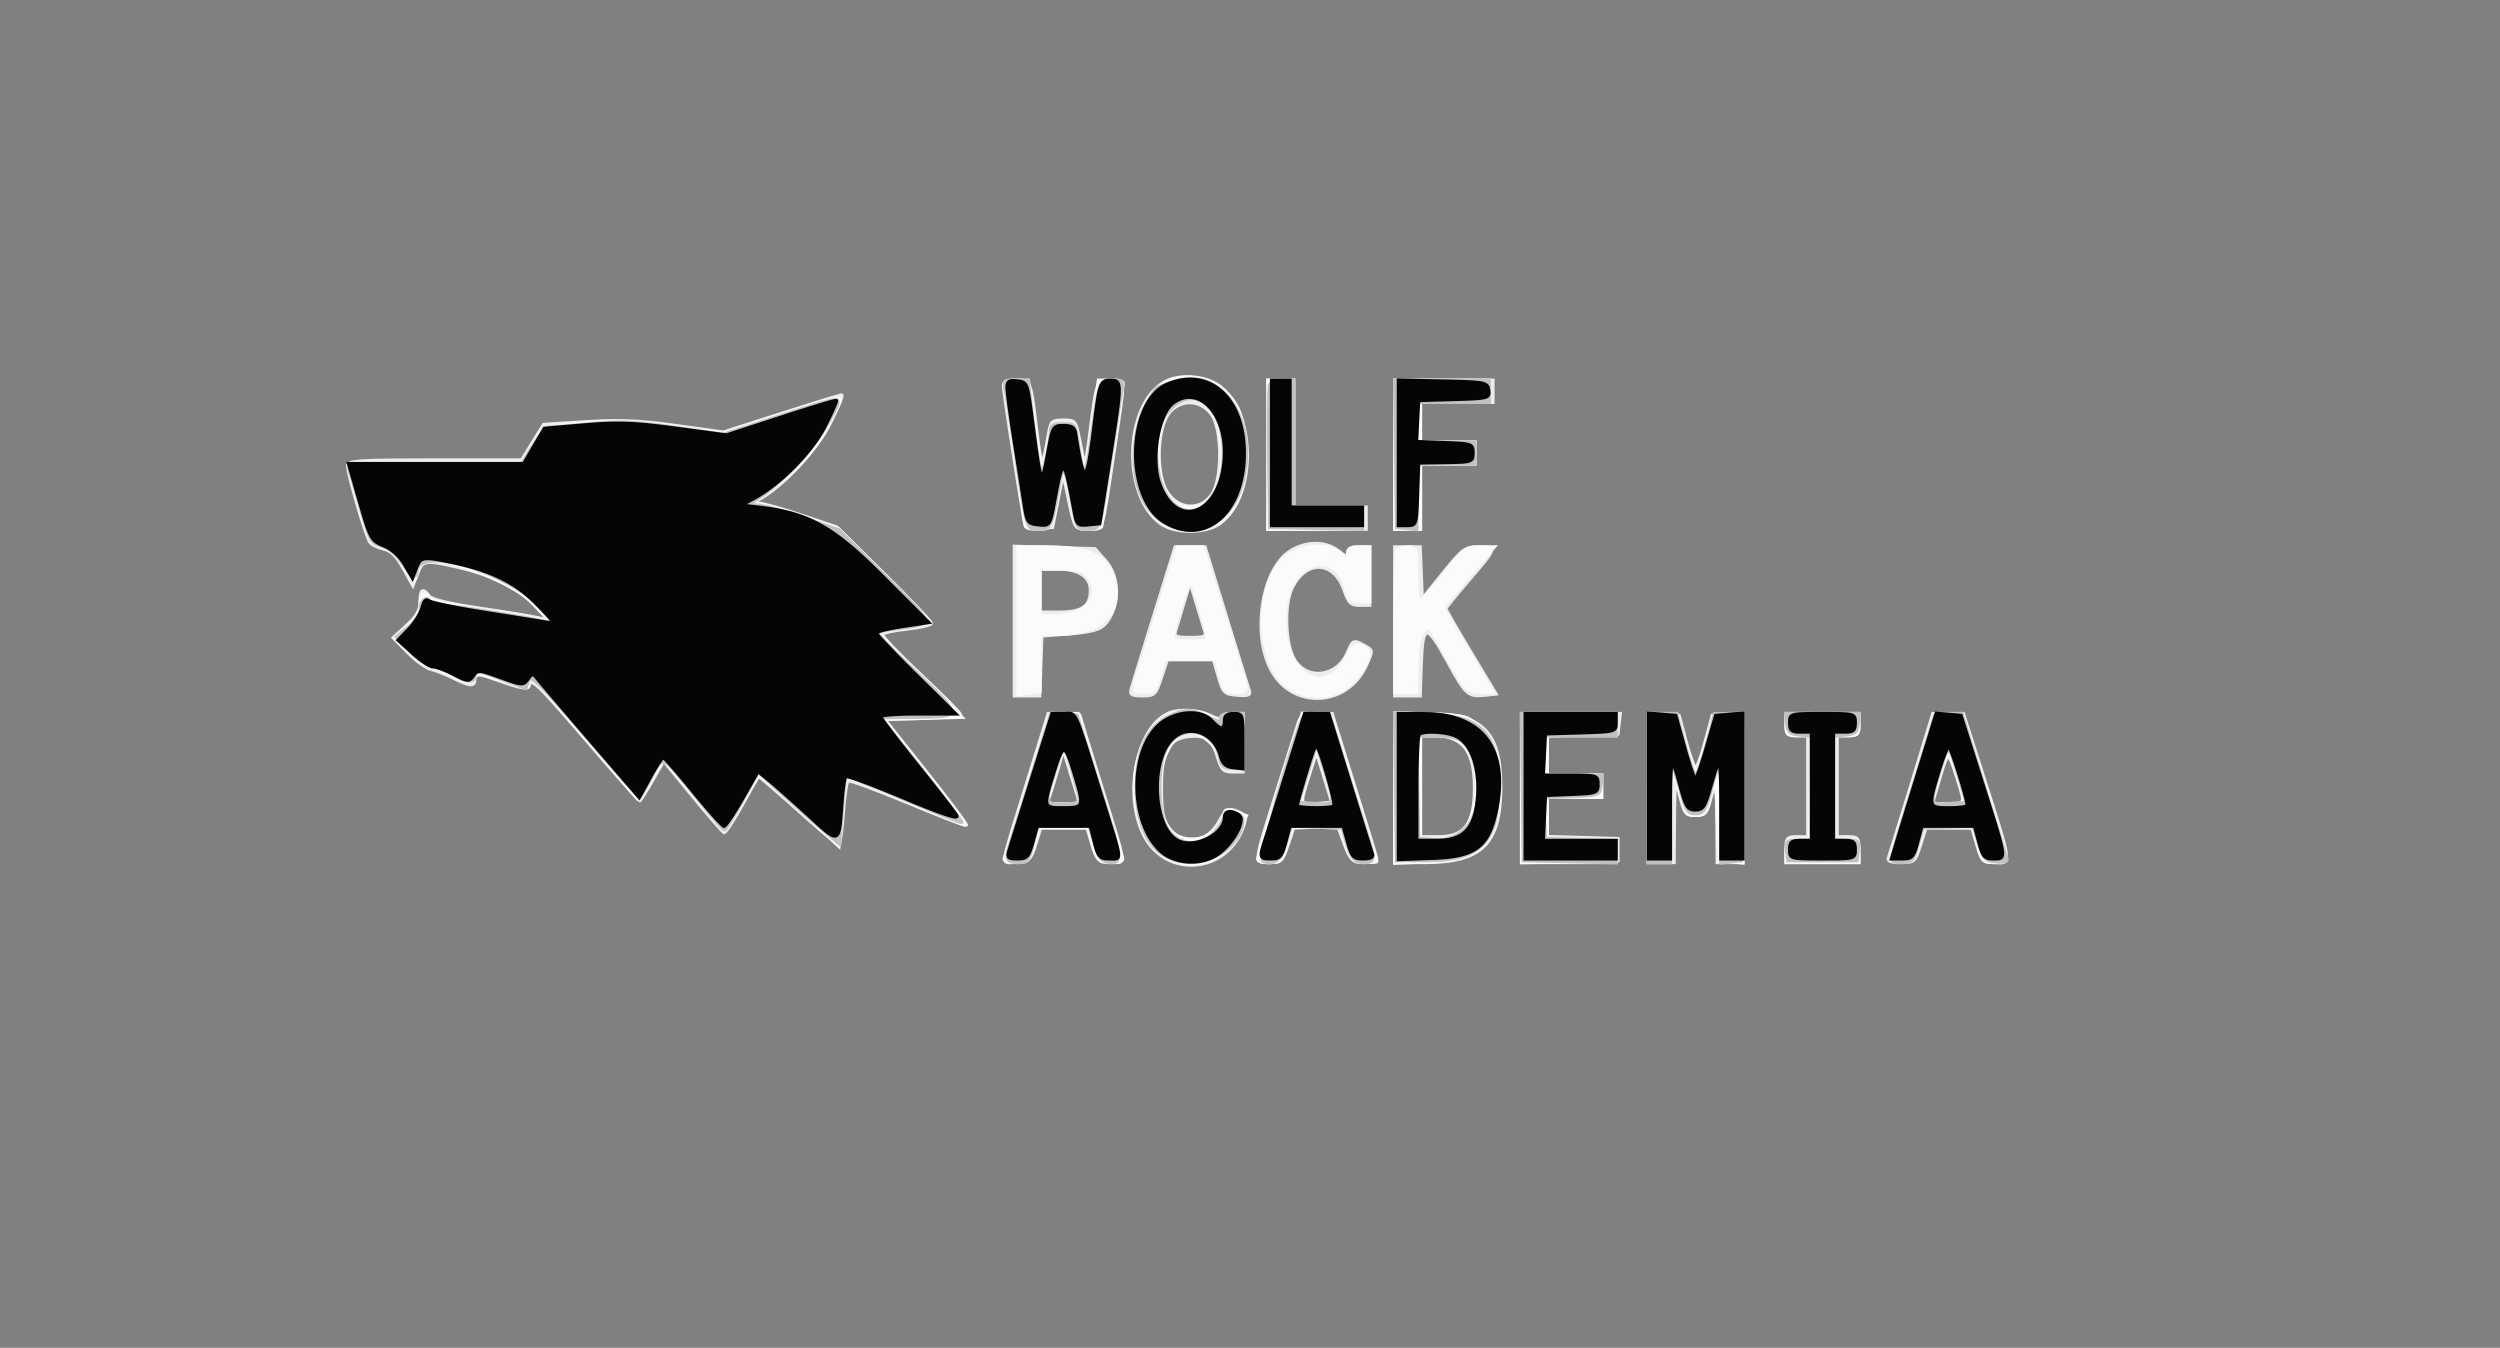 <!DOCTYPE svg PUBLIC "-//W3C//DTD SVG 1.1//EN" "http://www.w3.org/Graphics/SVG/1.1/DTD/svg11.dtd">
<svg xmlns="http://www.w3.org/2000/svg" viewBox="0 0 690 372">
<rect x="0" y="0" width="690" height="372" fill="#808080" stroke="none"/>
<path fill="#eceded" stroke="#eceded" d="M322.5 104.954c-11.919 4.93-13.376 31.355-2.177 39.494 3.906 2.839 12.456 2.835 16.354-.007 10.326-7.529 9.97-31.175-.575-38.183-3.51-2.333-9.684-2.925-13.602-1.304m-45.5 1.6c0 1.327 3.783 26.078 5.541 36.253.538 3.114.786 3.289 4.248 3l3.677-.307 1.471-7.5 1.472-7.5 1.364 6.5c1.929 9.196 1.805 9 5.677 9 4.125 0 3.52 1.854 7.018-21.5 3.151-21.032 3.218-19.5-.86-19.5-3.945 0-3.856-.226-5.729 14.416-.697 5.454-1.377 9.504-1.51 9-.133-.504-.753-3.504-1.377-6.666-1.113-5.644-1.196-5.75-4.518-5.75-3.129 0-3.432.282-4.027 3.75-1.723 10.043-2.033 9.971-3.337-.768-1.727-14.229-1.626-13.982-5.677-13.982-2.438 0-3.433.451-3.433 1.554m73 18.946V146h27v-6h-20v-35h-7v20.5m35 0V146h7v-18h15v-6h-15v-11h20v-6h-27v20.5m-169.413-11.299-15.914 5.105-13.086-1.8c-10.133-1.394-15.734-1.632-24.811-1.056l-11.724.744-3.017 4.903-3.017 4.903h-24.009C98.912 127 96 127.189 96 128.562c0 2.352 5.102 19.764 6.19 21.124.521.652 2.203 1.461 3.738 1.798 1.988.437 3.538 1.962 5.4 5.314l2.612 4.702 1.249-3.25c1.436-3.735 2.137-3.841 11.293-1.718 9.621 2.231 16.477 5.648 21.018 10.475l4 4.251-3-.711c-1.65-.391-8.85-1.569-16-2.618-8.67-1.271-13.37-2.409-14.11-3.417-1.689-2.299-2.39-1.829-2.39 1.603 0 2.315-.95 3.986-3.699 6.504l-3.7 3.388 3.944 4.039c2.169 2.221 5.071 4.308 6.449 4.638 1.378.33 4.176 1.436 6.216 2.458 4.493 2.25 5.79 2.33 5.79.358 0-1.956.351-1.924 7.919.734 4.796 1.685 6.523 1.94 6.833 1.01.806-2.418 2.231-1.081 16.248 15.256 7.787 9.075 14.314 16.5 14.505 16.5.192 0 1.769-2.483 3.505-5.517l3.156-5.517 8.01 9.767c4.406 5.372 8.306 9.872 8.667 10 .361.127 2.635-3.339 5.053-7.703l4.395-7.936 3.225 2.703c1.774 1.487 6.669 5.805 10.878 9.596 4.209 3.792 7.907 6.639 8.219 6.328.311-.311.816-4.215 1.121-8.674.306-4.46.902-8.322 1.324-8.583.423-.261 7.84 2.47 16.484 6.069 8.643 3.599 15.884 6.375 16.09 6.168.207-.207-4.773-6.862-11.066-14.788L244.123 198.5l10.439-.284c5.741-.156 10.438-.62 10.438-1.03 0-.411-4.952-5.386-11.004-11.055-6.053-5.669-10.784-10.665-10.514-11.101.269-.437 3.421-1.108 7.004-1.492 3.583-.383 6.514-1.07 6.514-1.526 0-.456-5.868-6.608-13.04-13.671L230.919 145.5l-9.671-3.25c-5.319-1.787-10.589-3.264-11.71-3.28-2.028-.031-2.029-.036-.038-1.16 6.824-3.853 15.818-13.486 19.584-20.978 2.166-4.308 3.596-7.81 3.177-7.783-.418.026-7.922 2.345-16.674 5.152m107.382-.668c-3.741 3.981-4.196 17.4-.762 22.467 3.198 4.718 8.93 5.036 12.185.677 3.071-4.114 3.077-18.228.009-22.354-2.974-3.998-8.086-4.352-11.432-.79m32.929 38.73c-7.6 5.062-10.333 22.632-5.068 32.571 5.837 11.018 21.077 10.293 26.244-1.248 1.814-4.051 1.812-4.077-.376-5.293-3.105-1.726-3.307-1.65-4.73 1.784-2.682 6.475-10.435 7.891-14.352 2.622-2.934-3.946-3.458-15.767-.918-20.698 3.941-7.652 11.496-7.25 14.271.759 1.254 3.618 1.877 4.24 4.25 4.24H378v-16h-3c-2.062 0-3 .492-3 1.573 0 1.303-.451 1.218-2.635-.5-3.523-2.771-9.14-2.692-13.467.19M280 171.412V192H286.919l.291-8.25.29-8.25 7-.565c8.518-.689 10.157-1.37 12.037-5.007 2.528-4.888 1.903-11.403-1.453-15.162l-2.916-3.266-11.084-.338-11.084-.339v20.589m38.549-1.662c-3.205 10.313-6.043 19.537-6.305 20.5-.389 1.427.176 1.75 3.059 1.75 3.355 0 3.621-.256 5.197-5l1.661-5h12.778l1.38 4.75c1.302 4.486 1.589 4.768 5.163 5.068 2.793.235 3.664-.027 3.325-1-.253-.725-3.111-9.98-6.353-20.568L332.561 151h-8.183l-5.829 18.75M385 171.5V192h6.922l.289-8.669c.378-11.334 1.524-11.46 7.33-.808 5.038 9.243 5.644 9.791 10.283 9.297l3.014-.32-6.917-11.5c-3.805-6.325-6.914-11.725-6.91-12 .004-.275 2.913-3.875 6.465-8 7.631-8.862 7.67-9 2.567-9-3.704 0-4.328.459-9.75 7.178l-5.793 7.177-.294-7.177-.294-7.178H385v20.5m-98-8.5v6h5.429c6.245 0 8.571-1.632 8.571-6.015 0-3.881-3.242-5.985-9.223-5.985H287v6m39.664 3.585c-.993 3.253-2.029 6.702-2.302 7.665-.422 1.486.201 1.75 4.138 1.75 3.954 0 4.555-.257 4.091-1.75-.299-.963-1.348-4.412-2.332-7.665l-1.79-5.916-1.805 5.916M323 196.704c-9.041 3.289-13.109 22.398-7.216 33.893 6.012 11.727 22.458 10.511 27.19-2.01 1.171-3.1.72-4.004-2.474-4.962-1.568-.47-2.432.204-4 3.118-3.352 6.23-10.417 6.99-14.127 1.519-1.453-2.142-1.873-4.597-1.873-10.939 0-10.092 1.985-13.636 7.919-14.138 4.554-.384 6.226.898 7.735 5.934.996 3.325 1.57 3.881 4.004 3.881H343v-16h-3c-1.65 0-3 .462-3 1.026 0 .588-1.259.374-2.95-.5-2.906-1.503-8.114-1.89-11.05-.822m-39.829 20.223c-7.296 23.559-7.025 21.265-2.465 20.883 3.467-.29 3.801-.617 5.176-5.06l1.469-4.75h12.588l1.38 4.75c1.29 4.444 1.614 4.77 5.03 5.06 4.543.387 4.742 2.14-2.349-20.727-3.3-10.642-6-19.514-6-19.716 0-.202-1.948-.367-4.329-.367h-4.329l-6.171 19.927m74.965-16.677c-.561 1.787-3.296 10.474-6.078 19.304-6.021 19.111-5.962 18.446-1.638 18.446 3.219 0 3.517-.295 5.095-5.045l1.676-5.045 6.13.295 6.13.295 1.652 4.5c1.515 4.127 1.963 4.526 5.409 4.818 3.222.273 3.687.06 3.262-1.5-.272-1-3.118-10.255-6.323-20.568L367.622 197h-4.233c-3.901 0-4.314.256-5.253 3.25M385 217.5V238h8.435c15.466 0 20.671-5.151 20.732-20.519.06-15.331-4.94-20.471-19.917-20.477L385 197v20.5m35 .029v20.529l13.25-.279 13.25-.279v-6l-9.75-.286-9.75-.286V220h15v-6h-15v-10.928l9.75-.286 9.75-.286.316-2.75.317-2.75H420v20.529m35-.086V238h7l.079-11.75c.043-6.463.244-11.3.446-10.75.202.55.859 2.912 1.46 5.25.972 3.781 1.414 4.25 4.015 4.25s3.043-.469 4.015-4.25c.601-2.338 1.258-4.7 1.46-5.25.202-.55.403 4.287.446 10.75L474 238h7V196.885l-4.189.308-4.188.307-1.962 7.25c-1.079 3.988-2.276 7.25-2.661 7.25-.385 0-1.582-3.262-2.661-7.25l-1.962-7.25-4.188-.307-4.189-.308v20.558M493 200c0 2.667.333 3 3 3h3v28h-3c-2.762 0-3 .278-3 3.5v3.5h20v-3.5c0-3.222-.238-3.5-3-3.5h-3v-28h3c2.667 0 3-.333 3-3v-3h-20v3m34.612 16.258c-3.239 10.583-6.099 19.805-6.357 20.492-.325.865.718 1.248 3.388 1.245 3.722-.005 3.91-.172 5.357-4.75l1.5-4.745h12.79l1.385 4.75c1.321 4.529 1.553 4.75 4.98 4.75 4.445 0 4.535.655-3.21-23.539L541.856 197l-4.178.008-4.178.008-5.888 19.242M392 217v14h4.929c7.445 0 10.071-3.545 10.071-13.597 0-10.164-3.218-14.403-10.934-14.403H392v14m-100.201-4.259c-.936 3.212-1.996 6.61-2.357 7.55-.561 1.462.02 1.709 4.018 1.709 3.993 0 4.595-.255 4.131-1.75-.299-.963-1.342-4.36-2.317-7.55l-1.774-5.8-1.701 5.841m69.354 1.661c-2.523 7.982-2.579 7.82 2.567 7.411l3.928-.313-2.157-7-2.157-7-2.181 6.902m174.121.59L533.23 222h4.385c5.028 0 4.919.306 2.571-7.216-2.43-7.783-2.582-7.777-4.912.208" fill-rule="evenodd"/>
<path fill="#fbfbfb" stroke="#fbfbfb" d="M323.001 105.07c-12.398 5.209-13.801 32.466-2.026 39.347 7.112 4.155 16.405 1.546 20.258-5.688 3.034-5.696 3.254-20.241.393-25.999-3.397-6.839-12.081-10.41-18.625-7.66m-45.525 3.18c.996 5.72 5.524 35.928 5.524 36.856 0 .492 1.545.894 3.433.894 3.821 0 3.77.09 5.685-9.976 1.363-7.168 1.718-6.781 3.89 4.226 1.116 5.662 1.187 5.75 4.563 5.75 1.886 0 3.436-.338 3.444-.75.008-.412 1.352-9.3 2.985-19.75 1.633-10.45 2.977-19.338 2.985-19.75.008-.412-1.514-.75-3.382-.75h-3.396l-1.221 8.75c-.671 4.813-1.531 10.55-1.911 12.75l-.692 4-1.305-6.75c-1.298-6.719-1.32-6.75-4.63-6.75-3.202 0-3.351.176-4.025 4.75-1.191 8.083-2.024 9.194-2.761 3.681-.362-2.712-1.161-8.418-1.776-12.681L283.77 105h-3.43c-3.32 0-3.412.105-2.864 3.25M350 125.5V146h26v-6h-19v-35h-7v20.5m35 0V146h7v-18h15v-6h-15v-11h19v-6h-26v20.5m-171-10.52-14.5 4.781-12.5-1.904c-8.617-1.312-15.14-1.73-21-1.347-15.526 1.016-15.781 1.104-19.156 6.59l-3.016 4.9h-23.981c-22.359 0-23.949.118-23.494 1.75.269.963.72 2.65 1.003 3.75 3.685 14.321 4.629 16.34 8.184 17.513 2.394.79 4.2 2.386 5.728 5.063 2.685 4.702 3.369 4.852 4.232.924.362-1.65.82-3 1.017-3 7.554 0 24.368 6.623 29.952 11.799 6.348 5.883 6.467 6.215 1.833 5.096-2.091-.505-9.635-1.761-16.763-2.79-7.129-1.03-13.129-2.375-13.334-2.989-.731-2.193-2.205-1.065-2.205 1.688 0 1.885-1.133 3.902-3.456 6.153l-3.456 3.35 4.206 3.805c2.313 2.093 4.783 3.824 5.489 3.847.706.023 3.498 1.163 6.204 2.535 4.531 2.296 4.996 2.358 5.875.788.894-1.597 1.326-1.581 6.796.241 8.377 2.79 8.342 2.786 8.342.967 0-2.806 1.342-1.506 15.509 15.01 7.547 8.8 14.054 16.36 14.458 16.801.404.44 2.039-1.696 3.634-4.748 1.594-3.051 3.181-5.549 3.526-5.551.345-.001 4.101 4.273 8.347 9.498 4.246 5.225 8.037 9.5 8.424 9.5.387 0 2.624-3.375 4.971-7.5s4.502-7.5 4.789-7.5c.287 0 5.319 4.387 11.182 9.75l10.66 9.75.884-9.5c.486-5.225.966-9.605 1.066-9.732.1-.128 7.547 2.901 16.55 6.732 9.003 3.831 16.465 6.86 16.582 6.732.118-.127-4.988-6.757-11.346-14.732l-11.559-14.5 10.86-.286 10.86-.286-11.805-11.836-11.806-11.836 6.389-.684c9.953-1.066 9.985-.946-3.953-14.825L231.5 146.078l-10.208-3.539c-5.615-1.946-11.19-3.539-12.39-3.539-1.826 0-1.566-.417 1.597-2.564 10.675-7.244 15.664-13.253 21.326-25.686.674-1.479-3.548-.477-17.825 4.23m110.75-3.9c-7.838 4.565-6.489 27.8 1.67 28.748 7.728.899 10.787-3.118 10.854-14.252.073-12.005-5.576-18.543-12.524-14.496M281 171.327v20.327l3-.441 3-.44V175h5.532c12.569 0 18.597-7.604 13.891-17.521-2.165-4.562-7.327-6.479-17.443-6.479H281v20.327m39.474-5.577c-2.529 8.113-5.245 16.743-6.036 19.178-1.919 5.91-1.881 6.072 1.432 6.072 2.548 0 3.011-.505 4.13-4.5l1.26-4.5h14.503l1.133 4.5c1.026 4.075 1.414 4.5 4.118 4.5 3.438 0 3.475-.146 1.539-6.072-.795-2.435-3.519-11.065-6.052-19.178L331.895 151h-6.823l-4.598 14.75m34.122-11.7c-8.778 7.707-7.785 30.206 1.586 35.92 5.187 3.162 11.916 2.76 16.16-.965 4.353-3.823 6.605-8.792 4.568-10.082-2.41-1.526-3.344-1.041-5.41 2.81-7.071 13.177-19.637 1.276-16.51-15.637 2.215-11.984 14.433-14.231 16.666-3.065.493 2.466 1.081 2.969 3.469 2.969H378v-15h-3c-2.333 0-3 .444-3 2v2l-2-2c-3.307-3.307-11.042-2.78-15.404 1.05m31.071-2.383c-.367.366-.667 9.366-.667 20V191h6l.032-7.25c.022-5.014.514-7.867 1.594-9.25 1.808-2.314 1.215-2.965 7.972 8.75 4.191 7.266 4.682 7.75 7.864 7.75h3.393l-6.875-11.675-6.874-11.676 5.14-6.074c2.826-3.341 6.031-7.087 7.121-8.325l1.982-2.25h-3.938c-3.711 0-4.275.431-9.812 7.5-3.231 4.125-6.263 7.5-6.737 7.5-.474 0-.862-3.375-.862-7.5 0-7.19-.096-7.5-2.333-7.5-1.284 0-2.634.3-3 .667M287 163.5v6.5l4.25-.015c8.303-.029 12.874-5.094 9.393-10.408-1.503-2.294-2.346-2.577-7.666-2.577H287v6.5m38.74 4.162c-1.33 4.311-2.239 8.176-2.02 8.588.454.856 8.663 1.033 9.491.206.524-.524-3.655-15.234-4.594-16.173-.253-.252-1.547 3.069-2.877 7.379M322 197.791c-10.276 5.602-12.067 27.377-2.997 36.447 7.3 7.3 19.444 4.506 23.464-5.399l1.485-3.66-2.976-1.038c-2.359-.822-2.976-.753-2.976.334 0 6.682-11.188 9.865-15.29 4.349-6.013-8.086-1.948-26.824 5.819-26.824 3.171 0 8.471 4.957 8.471 7.923 0 1.641.63 2.077 3 2.077h3v-15h-3c-2.125 0-3 .483-3 1.655 0 1.511-.168 1.503-1.922-.085-2.948-2.667-8.958-3.025-13.078-.779m-32.328-.041c-.245.412-3.029 9.075-6.186 19.25-3.158 10.175-5.957 19.063-6.22 19.75-.329.856.646 1.25 3.097 1.25 3.406 0 3.643-.227 4.962-4.75l1.385-4.75H300.433l1.342 4.75c1.277 4.522 1.511 4.75 4.89 4.75 2.413 0 3.405-.4 3.098-1.25-.248-.687-3.103-9.912-6.345-20.5L297.524 197h-3.703c-2.037 0-3.903.338-4.149.75m63.888 18.454c-3.249 10.613-6.103 19.859-6.341 20.546-.291.841.689 1.25 2.998 1.25 3.221 0 3.522-.292 4.903-4.75l1.472-4.75 6.609-.294 6.609-.293 1.676 5.043c1.577 4.749 1.875 5.044 5.094 5.044 1.881 0 3.404-.113 3.383-.25-.02-.137-2.869-9.25-6.33-20.25l-6.295-20-3.935-.296-3.935-.296-5.908 19.296m31.44 1.299v20.69l9.429-.346c14.086-.518 18.477-4.707 19.36-18.469.562-8.754-1.216-14.495-5.87-18.958-2.882-2.763-3.582-2.939-12.982-3.264l-9.937-.343v20.69m35-.003V238h26v-6h-19v-12h15v-6h-15v-11h19v-6h-26v20.5m35 0V238h6v-12c0-12.997.973-15.168 2.913-6.5 1.129 5.046 1.459 5.5 3.999 5.5s2.885-.474 4.178-5.75l1.41-5.75.5 12 .5 12 3.25.313 3.25.314V197h-3.929c-4.206 0-4.506.522-7.616 13.25-1.061 4.342-1.918 3.319-4.394-5.25l-2.311-8H455v20.5m38-17.5c0 2.766.275 3 3.527 3h3.528l-.278 14.25-.277 14.25-3.25.313c-2.858.276-3.25.668-3.25 3.25V238h20v-3c0-2.762-.278-3-3.5-3H506v-29h3.5c3.222 0 3.5-.238 3.5-3v-3h-20v3m35.545 14.401c-7.697 24.108-7.655 23.827-3.462 23.423 3.073-.296 3.477-.732 4.698-5.074l1.335-4.75h13.506l1.281 5c1.223 4.771 1.438 5 4.689 5 4.219 0 4.509 2.214-2.766-21.161L541.652 197h-7.55l-5.557 17.401M392 217.5V232h3.435c7.411 0 10.654-3.143 11.868-11.5 1.533-10.562-2.62-17.5-10.477-17.5H392v14.5m-100.395-5.455-2.338 8.205c-.425 1.486.196 1.75 4.116 1.75 5.381 0 5.235.563 2.332-8.955l-2.273-7.456-1.837 6.456m69.531 1.31c-2.779 8.921-2.855 8.645 2.383 8.645 5.115 0 5.093.158 1.458-10.5l-1.705-5-2.136 6.855m174.396-.185c-.96 3.424-1.971 6.811-2.246 7.527-.366.954.733 1.303 4.107 1.303 5.285 0 5.323-.113 2.793-8.216-2.415-7.734-2.647-7.764-4.654-.614" fill-rule="evenodd"/>
<path fill="#c1c1c1" stroke="#c1c1c1" d="M323.5 105.517c-2.2.799-4.094 1.46-4.208 1.468-.114.008-1.414 2.074-2.889 4.59-3.197 5.456-4.282 15.498-2.418 22.389 4.395 16.248 23.943 16.41 28.645.238 5.205-17.907-5.325-33.698-19.13-28.685m-46.046 1.733c.271 1.237 1.639 9.9 3.042 19.25 3.071 20.478 2.75 19.5 6.39 19.5 3.149 0 3.255-.25 5.686-13.459.872-4.734 1.498-3.498 3.398 6.709 1.2 6.446 1.384 6.75 4.084 6.75 3.71 0 3.373.98 6.364-18.5 1.436-9.35 2.872-18.269 3.191-19.82.553-2.688.424-2.806-2.742-2.5-3.717.358-3.387-.611-5.888 17.313-1.331 9.54-2.112 9.484-3.446-.243-.709-5.165-.776-5.25-4.127-5.25-2.711 0-3.406.398-3.406 1.951 0 1.073-.521 4.335-1.157 7.25-1.424 6.522-1.913 5.187-3.824-10.451L283.705 105h-3.372c-2.975 0-3.313.264-2.879 2.25m72.992-.969c-.271.704-.369 9.817-.219 20.25l.273 18.969 12.75.28 12.75.28V140h-19v-35h-3.031c-1.668 0-3.253.576-3.523 1.281m34.783 18.969.271 20.25 2.75.316 2.75.317V128h16v-6h-16v-11h20v-6h-26.041l.27 20.25m-170.666-10.184-14.937 4.863-13.168-1.935c-10.912-1.604-14.947-1.775-23.563-.998-5.717.515-10.919.952-11.559.97-.641.019-2.549 2.284-4.241 5.034l-3.077 5h-24.116c-18.881 0-24.012.271-23.638 1.25.263.688 1.708 5.586 3.211 10.885 2.565 9.044 2.925 9.69 5.861 10.532 1.832.526 4.092 2.334 5.456 4.365 2.543 3.787 4.199 4.886 4.223 2.801.085-7.371 24.403-.454 33.985 9.668 4.002 4.228 4.224 4.689 2 4.172-4.767-1.107-19.531-3.532-25.772-4.232-3.45-.388-6.519-1.102-6.819-1.589-.882-1.427-2.409.085-2.409 2.384 0 1.165-1.463 3.352-3.25 4.859l-3.25 2.741 3.953 4.082c2.174 2.245 4.874 4.084 6 4.086 1.126.002 3.52.902 5.321 2 3.894 2.374 6.226 2.56 6.226.496 0-1.913-.217-1.941 7.52.971l6.566 2.472.77-2.083c.67-1.811 2.695.154 15.49 15.028C169.441 212.3 176.268 220 176.516 220c.248 0 1.574-2.218 2.948-4.929 3.475-6.858 3.153-6.967 11.978 4.031 4.369 5.444 8.194 9.891 8.5 9.882.307-.009 2.54-3.594 4.962-7.967l4.403-7.952 7.967 7.218c4.381 3.969 9.424 8.435 11.206 9.924l3.24 2.707.692-9.176c.381-5.047.845-9.328 1.03-9.513.185-.185 7.301 2.613 15.814 6.219 8.512 3.606 15.771 6.556 16.131 6.556.36 0-4.532-6.525-10.87-14.5L242.992 198l8.754-.07c14.102-.114 14.088.017 1.359-12.108-6.108-5.818-11.105-10.826-11.105-11.128 0-.303 2.588-.869 5.75-1.258 10.37-1.277 10.503-.728-3.506-14.557L231.5 146.297l-10.752-3.715c-6.451-2.23-11.65-3.481-13-3.129-2.116.552-2.136.512-.336-.683 9.907-6.581 17.593-14.971 22.462-24.52 2.662-5.222 3.349-5.259-15.311.816m108.446-2.229c-3.573 3.573-4.774 10.432-3.18 18.163 2.714 13.167 14.483 13.45 17.189.413 3.228-15.548-5.484-27.101-14.009-18.576m.991 84.284c-7.045 2.801-10.328 9.28-10.326 20.379.002 13.04 5.575 20.493 15.326 20.493 6.951 0 14-5.955 14-11.827 0-1.312-4.311-2.73-4.71-1.549-3.095 9.164-12.936 10.864-16.72 2.89-1.977-4.167-2.064-15.389-.155-19.959 3.383-8.096 13.523-7.109 15.241 1.483.493 2.466 1.081 2.969 3.469 2.969H343v-15h-3c-1.897 0-3 .512-3 1.392 0 1.1-.78.995-3.711-.5-4.125-2.103-5.627-2.227-9.289-.771m-38.996 16.072c-2.814 8.969-5.542 17.612-6.06 19.206-1.52 4.669-1.193 5.601 1.964 5.601 2.651 0 3.02-.44 4.189-5l1.281-5h14.269l1.427 4.749c.926 3.085 2.06 4.867 3.234 5.085 4.714.874 4.626-.127-1.794-20.507l-6.247-19.827-3.572-.307-3.573-.306-5.118 16.306m74.447-14.926c-4.342 11.314-11.988 38.973-10.891 39.395 3.112 1.194 4.964-.244 6.378-4.953l1.438-4.789 7.033.29 7.033.29 1.029 3.5c1.466 4.986 2.326 6 5.088 6 2.947 0 3-.902.499-8.556-1.069-3.269-3.788-11.907-6.043-19.194L366.914 197h-3.488c-1.919 0-3.708.57-3.975 1.267m25.778 18.886.271 20.347 8.508-.017c14.523-.028 19.492-5.123 19.492-19.983 0-15.079-4.438-19.809-19.092-20.347l-9.45-.347.271 20.347m35 .097.271 20.25 12.75.28 12.75.28v-5.988l-9.75-.286-9.75-.286-.299-5.707-.298-5.707 7.798-.293c7.682-.289 7.804-.334 8.115-3.043l.317-2.75H426v-11h20v-6h-26.041l.27 20.25m34.771.25V238h6v-13.667c0-15.003.273-15.607 2.811-6.204 1.523 5.644 2.001 6.371 4.189 6.371s2.666-.727 4.189-6.371c2.539-9.407 2.811-8.801 2.811 6.271v13.733l2.75-.317 2.75-.316.271-20.25.27-20.25h-7.757L471 205.5c-1.256 4.675-2.606 8.5-3 8.5-.394 0-1.744-3.825-3-8.5l-2.284-8.5H455v20.5m38.184-17.75c.263 2.291.858 2.802 3.566 3.063l3.25.314V232h-3.566c-3.301 0-3.543.205-3.25 2.75l.316 2.75h19l.316-2.75c.293-2.545.051-2.75-3.25-2.75H506V203.127l3.25-.314c2.708-.261 3.303-.772 3.566-3.063l.317-2.75h-20.266l.317 2.75M534 197.417c0 .23-2.7 9.042-6 19.583-7.007 22.384-6.808 21-3.03 21 2.682 0 3.103-.46 4.351-4.75l1.382-4.75 6.961-.29 6.96-.29 1.482 4.79c1.343 4.343 1.793 4.82 4.823 5.113 2.435.236 3.214-.035 2.872-1-.257-.727-3.131-9.982-6.385-20.564l-5.916-19.242-3.75-.008c-2.062-.005-3.75.179-3.75.408M391.223 217.25l.277 14.25 4.556.297c9.414.613 14.282-8.837 10.873-21.112-1.653-5.955-4.007-7.685-10.456-7.685h-5.528l.278 14.25m-100.026-4.429c-2.951 9.163-2.947 9.179 2.303 9.179 2.707 0 4.5-.455 4.5-1.142 0-1.327-3.957-14.858-4.346-14.858-.143 0-1.249 3.069-2.457 6.821m69.633.679-2.495 8 4.44.309c5.87.409 5.848.471 3.01-8.515l-2.461-7.794-2.494 8m174.32.15c-2.596 8.824-2.696 8.56 3.104 8.159l4.47-.309-2.123-7.178c-2.803-9.474-2.859-9.481-5.451-.672" fill-rule="evenodd"/>
<path fill="#050505" stroke="#050505" d="M278 107.07c0 1.211.935 8.104 2.078 15.316A5035.725 5035.725 0 0 1 282.846 140c.632 4.127.947 4.525 3.798 4.804 3.099.303 3.113.282 4.376-6.5 2.37-12.732 2.658-12.575 5.523 3 .651 3.539.919 3.783 3.828 3.5l3.129-.304 2.695-17c3.466-21.86 3.477-22.5.372-22.5-2.878 0-3.061.511-4.584 12.738-2.058 16.532-2.827 16.792-5.195 1.762-.232-1.473-1.087-2-3.243-2-2.83 0-2.97.229-4.197 6.877-1.966 10.657-1.985 10.616-4.669-9.877-1.145-8.74-1.258-9.009-3.929-9.316-2.263-.261-2.75.073-2.75 1.886m44.355-1.078c-11.251 4.54-12.002 31.375-1.065 38.043 11.307 6.895 22.146-2.469 22.092-19.084-.049-15.078-9.508-23.607-21.027-18.959M351 125v20h25v-5h-20v-35h-5v20m35-.031V145h2.461c2.402 0 2.468-.206 2.75-8.629l.289-8.63 7.5-.12c7.301-.118 7.5-.187 7.5-2.621 0-2.428-.225-2.508-7.799-2.793l-7.798-.293.298-5.707.299-5.707 9.815-.287c9.486-.277 9.804-.361 9.5-2.5-.303-2.128-.783-2.224-12.565-2.494l-12.25-.281v20.031m-170.5-9.76-15 4.891-14-1.867c-11.529-1.538-15.962-1.7-25.117-.918l-11.117.949-2.843 4.868L144.58 128H96.247l3.052 10.578c2.934 10.17 3.19 10.634 6.626 12.018 2.224.895 4.393 2.85 5.739 5.172l2.165 3.732 1.061-2.75c1.188-3.081 1.82-3.195 9.311-1.675 11.131 2.259 18.069 5.618 23.841 11.544 5.323 5.465 5.384 5.591 2.458 5.103-1.65-.276-9.3-1.499-17-2.718-7.7-1.218-14.511-2.63-15.135-3.137-.778-.631-1.35-.047-1.819 1.856-.376 1.527-2.023 4.169-3.66 5.87l-2.975 3.094 4.047 3.656c2.226 2.012 4.739 3.657 5.585 3.657.845 0 3.4.951 5.678 2.113 3.925 2.002 4.208 2.021 5.427.354 1.219-1.667 1.611-1.641 7.496.505 5.956 2.172 6.264 2.191 7.533.455 1.208-1.652 1.431-1.669 2.573-.197.688.887 7.307 8.64 14.709 17.227l13.46 15.615 3.04-5.522c1.673-3.038 3.28-5.529 3.573-5.536.292-.008 4.021 4.261 8.286 9.486 4.265 5.225 8.099 9.5 8.52 9.5.42 0 2.698-3.399 5.061-7.553l4.297-7.552 2.853 2.302c1.569 1.267 6.458 5.598 10.865 9.625 9.047 8.269 8.532 8.469 9.438-3.651.26-3.481.733-6.59 1.052-6.908.319-.319 7.543 2.359 16.054 5.951 10.129 4.274 15.159 5.97 14.559 4.908-.504-.892-5.437-7.247-10.962-14.122-5.526-6.875-10.048-12.838-10.051-13.25-.002-.412 4.654-.75 10.347-.75h10.35l-10.85-10.692c-5.968-5.881-10.851-11.02-10.851-11.421 0-.743 2.125-1.269 9.877-2.443l4.376-.663-12.643-12.671c-13.7-13.73-20.391-17.472-34.11-19.074l-5-.584 3.496-1.879c7.315-3.931 16.071-12.801 19.67-19.925 1.904-3.769 3.321-6.96 3.148-7.092-.173-.131-7.064 1.963-15.314 4.653m108.224-3.959c-4.106 3.094-6.175 15.79-3.657 22.435 5.198 13.719 17.908 7.399 17.927-8.915.014-11.381-7.572-18.568-14.27-13.52m-38.932 103.5c-3.077 9.762-5.894 18.762-6.26 20-.585 1.974-.306 2.25 2.271 2.25 2.628 0 3.07-.474 4.197-4.5l1.26-4.5h14.711l1.133 4.5c1.015 4.03 1.434 4.5 4.015 4.5 3.577 0 3.72 1.35-1.678-15.916-8.317-26.605-7.184-24.084-10.828-24.084h-3.227l-5.594 17.75m34.892-14.488c-8.062 7.603-7.698 26.943.651 34.632 3.881 3.573 11.097 4.002 15.665.932 4.373-2.939 7.963-9.602 5.884-10.919-2.152-1.363-3.884-1.064-3.884.67 0 4.768-8.403 8.883-13.055 6.393-6.56-3.51-7.638-21.291-1.681-27.72 4.376-4.722 11.829-2.317 13.61 4.393.561 2.113 1.457 2.939 3.442 3.173l2.684.317v-7.567c0-7.404-.054-7.566-2.5-7.566-1.833 0-2.5.533-2.5 2 0 1.1-.38 2-.845 2-.465 0-1.66-.9-2.655-2-3.088-3.412-10.532-2.779-14.816 1.262m35.815 11.488c-2.533 8.113-5.257 16.743-6.052 19.178-1.926 5.894-1.886 6.072 1.346 6.072 2.464 0 2.933-.528 3.996-4.5l1.203-4.5h14.748l1.26 4.5c1.132 4.043 1.562 4.5 4.237 4.5 1.962 0 2.819-.426 2.515-1.25-.255-.687-3.071-9.687-6.258-20L366.699 197h-6.594l-4.606 14.75M386 217.097v20.096l9.578-.346c11.681-.423 15.311-3.179 17.392-13.201 3.489-16.809-3.744-26.576-19.72-26.624L386 197v20.097m35-.097v20h25v-5h-20.095l.297-6.25.298-6.25 7.25-.294c6.952-.282 7.25-.394 7.25-2.75 0-2.391-.199-2.456-7.55-2.456h-7.55l.3-5.75.3-5.75 9.75-.286c9.618-.283 9.75-.32 9.75-2.75V197h-25v20m34-.06V237h6v-13.667c0-15.003.273-15.607 2.811-6.204 1.504 5.575 2.018 6.371 4.113 6.371 2.087 0 2.624-.818 4.191-6.373 2.637-9.353 2.885-8.82 2.885 6.206V237h6V196.879l-3.719.311-3.718.31-2.529 8.75c-1.391 4.813-2.791 8.75-3.112 8.75-.321 0-1.677-3.937-3.014-8.75l-2.43-8.75-3.739-.31-3.739-.311v20.061m39-17.44c0 2.111.467 2.5 3 2.5h3v30h-3c-2.533 0-3 .389-3 2.5 0 2.481.067 2.5 9 2.5s9-.019 9-2.5c0-2.111-.467-2.5-3-2.5h-3v-30h3c2.533 0 3-.389 3-2.5 0-2.481-.067-2.5-9-2.5s-9 .019-9 2.5m35.563 13.203c-2.68 8.688-5.457 17.709-6.17 20.047l-1.297 4.25h2.956c2.658 0 3.077-.453 4.159-4.5l1.204-4.5h14.593l1.203 4.5c1.063 3.972 1.532 4.5 3.996 4.5 3.637 0 3.714.516-3.126-21l-5.882-18.5-3.382-.297-3.381-.298-4.873 15.798m-137.896-10.036c-.367.366-.667 7.116-.667 15V232h5.548c6.84 0 9.994-2.766 11.03-9.673 1.402-9.35-1.195-17.47-6.195-19.372-2.89-1.098-8.733-1.272-9.716-.288M290.709 213.62c-2.871 9.307-2.85 9.38 2.791 9.38 5.651 0 5.772-.315 3.309-8.56-2.89-9.675-3.35-9.736-6.1-.82m71.999-6.937c-.572.948-4.708 14.719-4.708 15.675 0 .777 9.441.868 10.211.098.516-.517-3.649-15.227-4.573-16.152-.241-.24-.659-.07-.93.379m172.389 6.222C532.07 222.872 532.107 223 538 223c2.75 0 5-.311 5-.691 0-1.839-4.562-16.309-5.141-16.309-.365 0-1.608 3.107-2.762 6.905" fill-rule="evenodd"/>
</svg>